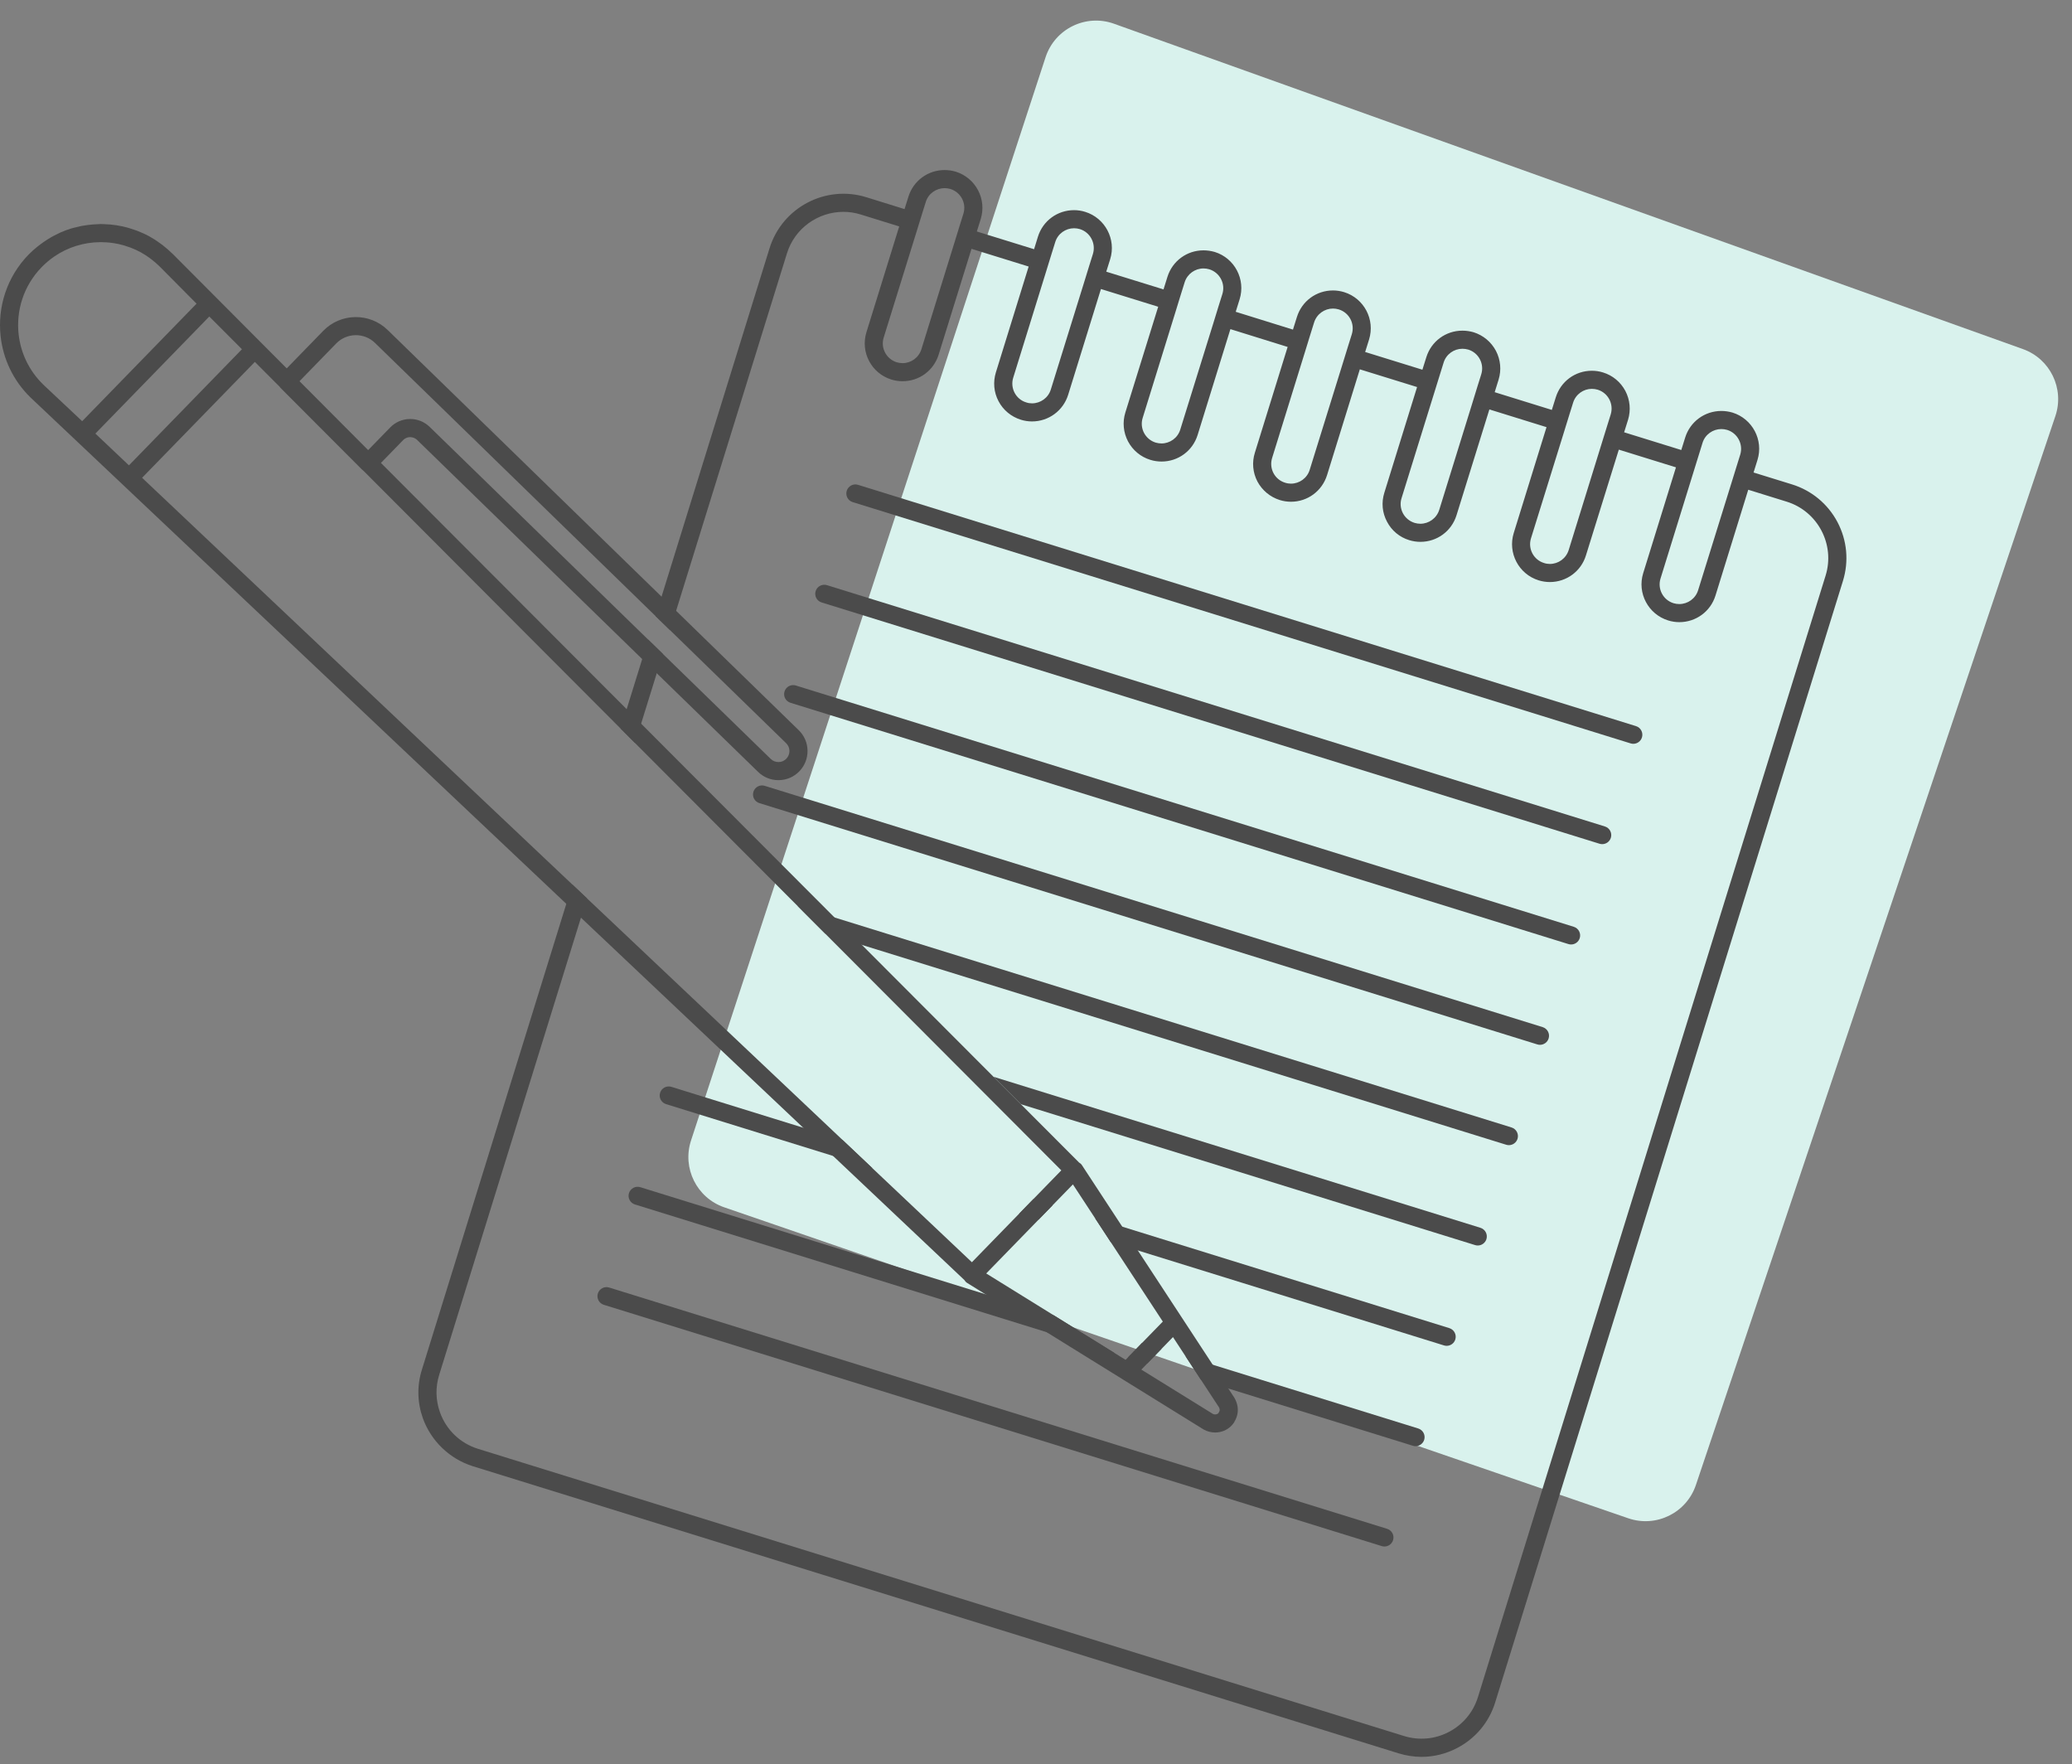 <svg width="195" height="166" viewBox="0 0 195 166" fill="none" xmlns="http://www.w3.org/2000/svg">
<rect x="0" y="0" width="195" height="166" fill="#808080" stroke="none"/>
<path d="M68.158 113.602C65.575 112.713 64.183 109.915 65.033 107.318L98.401 5.384C99.277 2.708 102.188 1.283 104.838 2.232L190.382 32.847C192.947 33.765 194.305 36.567 193.436 39.149L159.605 139.729C158.72 142.359 155.864 143.765 153.24 142.863L68.158 113.602Z" fill="#D9F2ED"/>
<path d="M153.714 69.989C153.631 69.989 153.546 69.977 153.462 69.95L80.249 47.247C79.799 47.108 79.548 46.63 79.688 46.181C79.827 45.733 80.305 45.48 80.753 45.62L153.966 68.324C154.415 68.463 154.666 68.94 154.527 69.389C154.414 69.755 154.077 69.989 153.714 69.989Z" fill="#4B4B4B"/>
<path d="M150.787 79.43C150.704 79.43 150.619 79.418 150.535 79.392L77.323 56.687C76.874 56.548 76.623 56.071 76.762 55.622C76.901 55.173 77.379 54.921 77.828 55.061L151.04 77.766C151.489 77.905 151.74 78.382 151.601 78.831C151.488 79.196 151.151 79.43 150.787 79.43Z" fill="#4B4B4B"/>
<path d="M147.859 88.871C147.776 88.871 147.691 88.859 147.607 88.833L74.394 66.129C73.945 65.99 73.693 65.513 73.833 65.064C73.972 64.615 74.45 64.362 74.898 64.503L148.111 87.206C148.56 87.346 148.812 87.823 148.673 88.272C148.559 88.637 148.223 88.871 147.859 88.871Z" fill="#4B4B4B"/>
<path d="M144.931 98.313C144.848 98.313 144.763 98.3 144.679 98.274L71.466 75.57C71.016 75.431 70.765 74.954 70.905 74.505C71.044 74.056 71.522 73.803 71.97 73.943L145.183 96.647C145.632 96.787 145.884 97.264 145.744 97.713C145.631 98.079 145.294 98.313 144.931 98.313Z" fill="#4B4B4B"/>
<path d="M130.292 145.519C130.209 145.519 130.124 145.506 130.04 145.48L56.827 122.776C56.377 122.637 56.126 122.16 56.266 121.711C56.404 121.262 56.884 121.011 57.331 121.15L130.544 143.854C130.993 143.993 131.244 144.47 131.105 144.919C130.992 145.284 130.655 145.519 130.292 145.519Z" fill="#4B4B4B"/>
<path d="M116.176 133.774C116.333 133.514 116.441 133.222 116.478 132.916C116.535 132.449 116.434 131.977 116.163 131.513L101.819 109.63C101.751 109.526 101.656 109.446 101.549 109.385L96.075 103.9L93.498 101.318L35.85 43.559L37.943 41.409C38.115 41.232 38.346 41.133 38.594 41.129C38.837 41.138 39.075 41.219 39.252 41.392L71.348 72.634C71.863 73.135 72.54 73.409 73.255 73.409C73.267 73.409 73.279 73.409 73.292 73.409C74.023 73.402 74.709 73.109 75.222 72.582C75.733 72.057 76.009 71.365 75.998 70.632C75.989 69.901 75.694 69.218 75.17 68.708L36.481 31.048C34.787 29.399 32.07 29.437 30.422 31.129L26.984 34.662L16.251 23.89C16.233 23.872 16.211 23.857 16.192 23.839C15.92 23.569 15.632 23.322 15.334 23.09C15.248 23.023 15.161 22.959 15.074 22.896C14.766 22.671 14.448 22.462 14.118 22.278C14.099 22.267 14.081 22.255 14.062 22.244C13.689 22.04 13.302 21.867 12.905 21.715C12.852 21.694 12.798 21.676 12.743 21.657C12.349 21.514 11.948 21.393 11.535 21.304C11.534 21.303 11.533 21.303 11.531 21.302H11.529C11.149 21.22 10.763 21.159 10.371 21.123C10.268 21.114 10.166 21.115 10.064 21.108C9.877 21.098 9.692 21.081 9.503 21.081C9.488 21.081 9.471 21.081 9.454 21.081C9.408 21.082 9.362 21.088 9.315 21.089C9.129 21.092 8.944 21.105 8.759 21.119C8.593 21.132 8.429 21.148 8.265 21.17C8.071 21.195 7.878 21.222 7.687 21.259C7.519 21.291 7.354 21.333 7.19 21.375C7.014 21.418 6.838 21.456 6.664 21.51C6.351 21.608 6.043 21.723 5.741 21.853C5.615 21.908 5.493 21.974 5.368 22.034C5.16 22.134 4.955 22.24 4.756 22.355C4.637 22.424 4.522 22.496 4.407 22.57C4.193 22.707 3.986 22.853 3.782 23.007C3.695 23.073 3.607 23.136 3.522 23.206C3.233 23.441 2.952 23.688 2.688 23.959C0.632 26.072 -0.241 28.904 0.057 31.628C0.287 33.746 1.226 35.8 2.869 37.399L90.755 120.441C90.824 120.551 90.91 120.65 91.022 120.719L105.611 129.758C105.613 129.759 105.613 129.761 105.615 129.762L113.298 134.521C113.632 134.703 113.998 134.792 114.36 134.792C114.928 134.792 115.484 134.573 115.892 134.155L115.892 134.154C115.967 134.078 116.033 133.994 116.094 133.907C116.1 133.899 116.107 133.893 116.112 133.886C116.136 133.85 116.154 133.811 116.176 133.774ZM114.671 132.967C114.534 133.107 114.309 133.131 114.155 133.048L107.413 128.873L107.98 128.29L109.313 126.921L110.391 125.813L111.576 127.622L113.042 129.86L114.712 132.409C114.77 132.509 114.797 132.615 114.784 132.718C114.776 132.794 114.737 132.852 114.698 132.909C114.685 132.926 114.685 132.952 114.671 132.967ZM92.815 119.826L97.742 114.765L99.075 113.396L100.973 111.446L103.062 114.632L104.529 116.87L109.435 124.354L107.487 126.354L106.155 127.724L105.93 127.954L104.961 127.354L99.204 123.785L92.815 119.826ZM13.372 44.957L23.986 34.054L26.331 36.404C26.351 36.429 26.36 36.459 26.383 36.482L34.052 44.167C34.096 44.211 34.146 44.252 34.197 44.289L58.41 68.557L59.77 69.921L75.068 85.254L77.644 87.835L90.019 100.239L92.595 102.82L99.882 110.125L97.249 112.83L95.916 114.199L91.467 118.77L82.097 109.914L79.29 107.26L55.239 84.528L53.861 83.226L13.372 44.957ZM3.913 25.146C4.282 24.766 4.683 24.429 5.108 24.137C6.382 23.265 7.884 22.793 9.463 22.785C9.476 22.785 9.491 22.784 9.504 22.784C9.567 22.784 9.628 22.792 9.691 22.793C9.9 22.799 10.108 22.804 10.317 22.827C10.326 22.828 10.335 22.83 10.344 22.831C10.618 22.862 10.894 22.906 11.169 22.966C11.511 23.04 11.844 23.141 12.171 23.259C12.212 23.274 12.254 23.288 12.295 23.303C12.621 23.428 12.94 23.572 13.246 23.739C13.263 23.748 13.28 23.76 13.297 23.769C13.566 23.919 13.823 24.09 14.075 24.271C14.148 24.325 14.221 24.378 14.292 24.435C14.533 24.622 14.765 24.822 14.984 25.038C15.002 25.056 15.022 25.071 15.04 25.089L18.498 28.574L7.734 39.632L4.17 36.282L4.059 36.175C2.719 34.871 1.951 33.198 1.755 31.47C1.502 29.227 2.218 26.889 3.913 25.146ZM19.698 29.783L22.77 32.861L12.135 43.787L8.976 40.798L19.698 29.783ZM31.643 32.317C32.636 31.299 34.274 31.275 35.293 32.268L61.694 57.967L63.064 59.3L73.982 69.928C74.18 70.121 74.292 70.38 74.296 70.656C74.299 70.933 74.195 71.195 74.002 71.393C73.808 71.592 73.551 71.704 73.274 71.706C72.988 71.707 72.735 71.606 72.537 71.413L62.375 61.522L61.005 60.188L40.441 40.172C39.946 39.69 39.297 39.426 38.608 39.426C38.595 39.426 38.583 39.426 38.572 39.426C37.869 39.435 37.212 39.718 36.723 40.221L34.647 42.353L28.187 35.869L31.643 32.317Z" fill="#4B4B4B"/>
<path fill-rule="evenodd" clip-rule="evenodd" d="M172.93 49.13C172.024 47.418 170.501 46.154 168.653 45.58L165.032 44.46L165.4 43.277C165.983 41.403 164.925 39.404 163.051 38.822C162.71 38.723 162.352 38.669 162.002 38.669C160.433 38.669 159.063 39.673 158.596 41.17L158.229 42.344L152.85 40.677L153.218 39.503C153.496 38.597 153.406 37.629 152.967 36.787C152.518 35.944 151.774 35.326 150.869 35.048C150.529 34.94 150.17 34.886 149.812 34.886C148.243 34.886 146.88 35.89 146.414 37.396L146.047 38.571L140.668 36.903L141.036 35.72C141.314 34.815 141.224 33.855 140.785 33.013C140.337 32.17 139.593 31.552 138.688 31.265C138.347 31.166 137.988 31.113 137.63 31.113C136.061 31.113 134.699 32.117 134.233 33.614L133.865 34.788L128.478 33.12L128.845 31.946C129.428 30.073 128.379 28.074 126.505 27.491C126.156 27.384 125.806 27.33 125.448 27.33C123.879 27.33 122.516 28.334 122.051 29.84L121.683 31.014L116.296 29.338L116.663 28.163C117.246 26.29 116.197 24.291 114.324 23.709C113.973 23.61 113.624 23.556 113.265 23.556C111.697 23.556 110.334 24.56 109.868 26.057L109.501 27.231L104.113 25.564L104.481 24.39C105.064 22.517 104.006 20.517 102.132 19.935C101.792 19.828 101.434 19.774 101.084 19.774C99.515 19.774 98.144 20.777 97.678 22.284L97.319 23.449L91.932 21.782L92.299 20.607C92.577 19.702 92.488 18.743 92.048 17.9C91.6 17.058 90.856 16.439 89.951 16.152C89.61 16.054 89.251 16 88.902 16C87.333 16 85.962 17.004 85.496 18.501L85.128 19.675L81.525 18.555C77.688 17.372 73.619 19.523 72.426 23.351L61.694 57.967L63.064 59.3L74.058 23.852C74.793 21.467 76.998 19.934 79.374 19.934C79.921 19.934 80.467 20.015 81.014 20.186L84.627 21.306L81.543 31.256C80.96 33.138 82.01 35.128 83.883 35.711C84.233 35.819 84.582 35.872 84.941 35.872C86.509 35.872 87.871 34.868 88.338 33.371L91.43 23.413L96.809 25.08L93.725 35.039C93.447 35.944 93.528 36.912 93.976 37.755C94.415 38.588 95.16 39.207 96.073 39.494C96.414 39.601 96.773 39.655 97.122 39.655C98.691 39.655 100.063 38.642 100.528 37.145L103.612 27.195L109 28.863L105.907 38.822C105.629 39.727 105.719 40.686 106.158 41.529C106.607 42.371 107.35 42.99 108.256 43.268C108.596 43.375 108.955 43.429 109.314 43.429C110.883 43.429 112.245 42.425 112.711 40.928L115.795 30.969L121.182 32.645L118.099 42.595C117.812 43.5 117.901 44.469 118.34 45.311C118.789 46.145 119.533 46.764 120.438 47.05C120.779 47.158 121.137 47.212 121.496 47.212C123.065 47.212 124.427 46.199 124.893 44.702L127.976 34.752L133.364 36.419L130.281 46.369C129.994 47.283 130.084 48.242 130.532 49.085C130.97 49.928 131.714 50.546 132.62 50.824C132.97 50.932 133.319 50.985 133.678 50.985C135.246 50.985 136.609 49.981 137.075 48.484L140.168 38.525L145.546 40.193L142.462 50.151C141.879 52.025 142.929 54.024 144.802 54.606C145.151 54.714 145.501 54.768 145.86 54.768C147.428 54.768 148.8 53.755 149.257 52.258L152.35 42.308L157.728 43.975L154.644 53.934C154.062 55.808 155.119 57.798 156.992 58.38C157.333 58.488 157.692 58.542 158.041 58.542C159.61 58.542 160.982 57.538 161.447 56.041L164.531 46.082L168.144 47.203C171.074 48.108 172.723 51.237 171.809 54.167L139.091 159.69C138.652 161.107 137.683 162.272 136.366 162.962C135.057 163.653 133.552 163.787 132.126 163.348L44.997 136.331C43.312 135.811 41.994 134.547 41.402 132.88C41 131.741 40.973 130.531 41.331 129.375L55.239 84.528L53.861 83.226L39.708 128.873C39.233 130.379 39.269 131.966 39.798 133.454C40.569 135.596 42.326 137.281 44.495 137.963L131.624 164.98C132.332 165.195 133.058 165.312 133.784 165.312C134.949 165.312 136.106 165.025 137.155 164.469C138.876 163.564 140.14 162.049 140.713 160.193L173.441 54.67C174.014 52.814 173.835 50.851 172.93 49.13ZM58.41 68.557L59.77 69.921L62.375 61.522L61.005 60.188L58.41 68.557ZM160.228 41.672C160.47 40.883 161.205 40.372 162.002 40.372C162.182 40.372 162.37 40.399 162.55 40.453C163.526 40.757 164.074 41.797 163.778 42.774L163.41 43.958L162.908 45.58L159.816 55.53C159.573 56.328 158.839 56.839 158.041 56.839C157.861 56.839 157.673 56.812 157.494 56.758C156.516 56.453 155.97 55.413 156.275 54.436L160.228 41.672ZM148.046 37.898C148.288 37.1 149.023 36.589 149.812 36.589C150 36.589 150.179 36.616 150.367 36.67C151.344 36.975 151.892 38.015 151.586 39.001L151.219 40.175L147.633 51.756C147.382 52.554 146.656 53.065 145.858 53.065C145.678 53.065 145.49 53.038 145.311 52.976C144.334 52.68 143.778 51.64 144.084 50.654L147.175 40.704L147.678 39.073L148.046 37.898ZM135.863 34.115C136.106 33.327 136.841 32.816 137.63 32.816C137.818 32.816 137.998 32.843 138.186 32.896C139.163 33.201 139.709 34.241 139.404 35.218L139.036 36.392L138.535 38.024L135.451 47.973C135.2 48.771 134.465 49.282 133.676 49.282C133.497 49.282 133.309 49.255 133.129 49.201C132.143 48.897 131.596 47.857 131.901 46.88L135.863 34.115ZM123.673 30.342C123.924 29.544 124.659 29.033 125.448 29.033C125.627 29.033 125.815 29.06 125.995 29.114C126.981 29.419 127.527 30.459 127.223 31.445L126.855 32.619L126.354 34.242L123.261 44.201C123.02 44.998 122.284 45.509 121.495 45.509C121.316 45.509 121.128 45.482 120.94 45.42C119.963 45.124 119.416 44.084 119.72 43.098L122.804 33.148L123.306 31.517L123.673 30.342ZM111.491 26.559C111.742 25.77 112.468 25.259 113.266 25.259C113.445 25.259 113.634 25.286 113.813 25.34C114.79 25.645 115.346 26.685 115.041 27.662L114.673 28.836L114.172 30.467L111.079 40.417C110.837 41.215 110.102 41.726 109.314 41.726C109.125 41.726 108.946 41.699 108.758 41.645C107.781 41.34 107.234 40.3 107.539 39.323L110.623 29.364L111.124 27.733L111.491 26.559ZM99.309 22.785C99.551 21.988 100.286 21.477 101.084 21.477C101.263 21.477 101.451 21.504 101.631 21.558C102.608 21.862 103.155 22.902 102.859 23.888L102.492 25.062L101.989 26.694L98.897 36.644C98.655 37.442 97.92 37.953 97.122 37.953C96.942 37.953 96.754 37.926 96.576 37.863C95.598 37.567 95.052 36.518 95.356 35.541L98.439 25.591L98.942 23.96L99.309 22.785ZM87.128 19.002C87.37 18.213 88.105 17.703 88.902 17.703C89.082 17.703 89.261 17.73 89.449 17.784C90.426 18.088 90.974 19.128 90.668 20.105L90.301 21.279L89.799 22.911L86.715 32.861C86.464 33.659 85.738 34.17 84.94 34.17C84.76 34.17 84.573 34.143 84.393 34.089C83.416 33.784 82.86 32.744 83.165 31.767L86.257 21.809L86.76 20.177L87.128 19.002Z" fill="#4B4B4B"/>
<path fill-rule="evenodd" clip-rule="evenodd" d="M133.22 136.077C133.137 136.077 133.052 136.065 132.968 136.039L113.042 129.86L111.576 127.622L133.472 134.413C133.921 134.552 134.172 135.029 134.034 135.478C133.92 135.843 133.583 136.077 133.22 136.077ZM109.313 126.921L107.98 128.29L106.155 127.724L107.487 126.354L109.313 126.921ZM99.204 123.785L60.259 111.708C59.812 111.567 59.333 111.82 59.194 112.269C59.054 112.718 59.306 113.195 59.755 113.334L104.961 127.354L99.204 123.785Z" fill="#4B4B4B"/>
<path fill-rule="evenodd" clip-rule="evenodd" d="M136.149 126.636C136.066 126.636 135.981 126.624 135.896 126.597L104.529 116.87L103.062 114.632L136.401 124.971C136.85 125.11 137.101 125.587 136.962 126.036C136.849 126.402 136.512 126.636 136.149 126.636ZM99.075 113.396L97.742 114.765L95.916 114.199L97.249 112.83L99.075 113.396ZM79.29 107.26L63.188 102.267C62.74 102.126 62.262 102.379 62.123 102.828C61.984 103.277 62.235 103.754 62.684 103.893L82.097 109.914L79.29 107.26Z" fill="#4B4B4B"/>
<path fill-rule="evenodd" clip-rule="evenodd" d="M141.752 107.715C141.836 107.741 141.921 107.754 142.004 107.754C142.368 107.754 142.704 107.519 142.818 107.155C142.957 106.706 142.706 106.228 142.256 106.089L75.068 85.254L77.644 87.835L141.752 107.715Z" fill="#4B4B4B"/>
<path d="M138.824 117.157C138.908 117.183 138.993 117.195 139.076 117.195C139.44 117.195 139.776 116.961 139.89 116.596C140.029 116.147 139.777 115.67 139.328 115.53L93.498 101.318L96.075 103.9L138.824 117.157Z" fill="#4B4B4B"/>
</svg>
